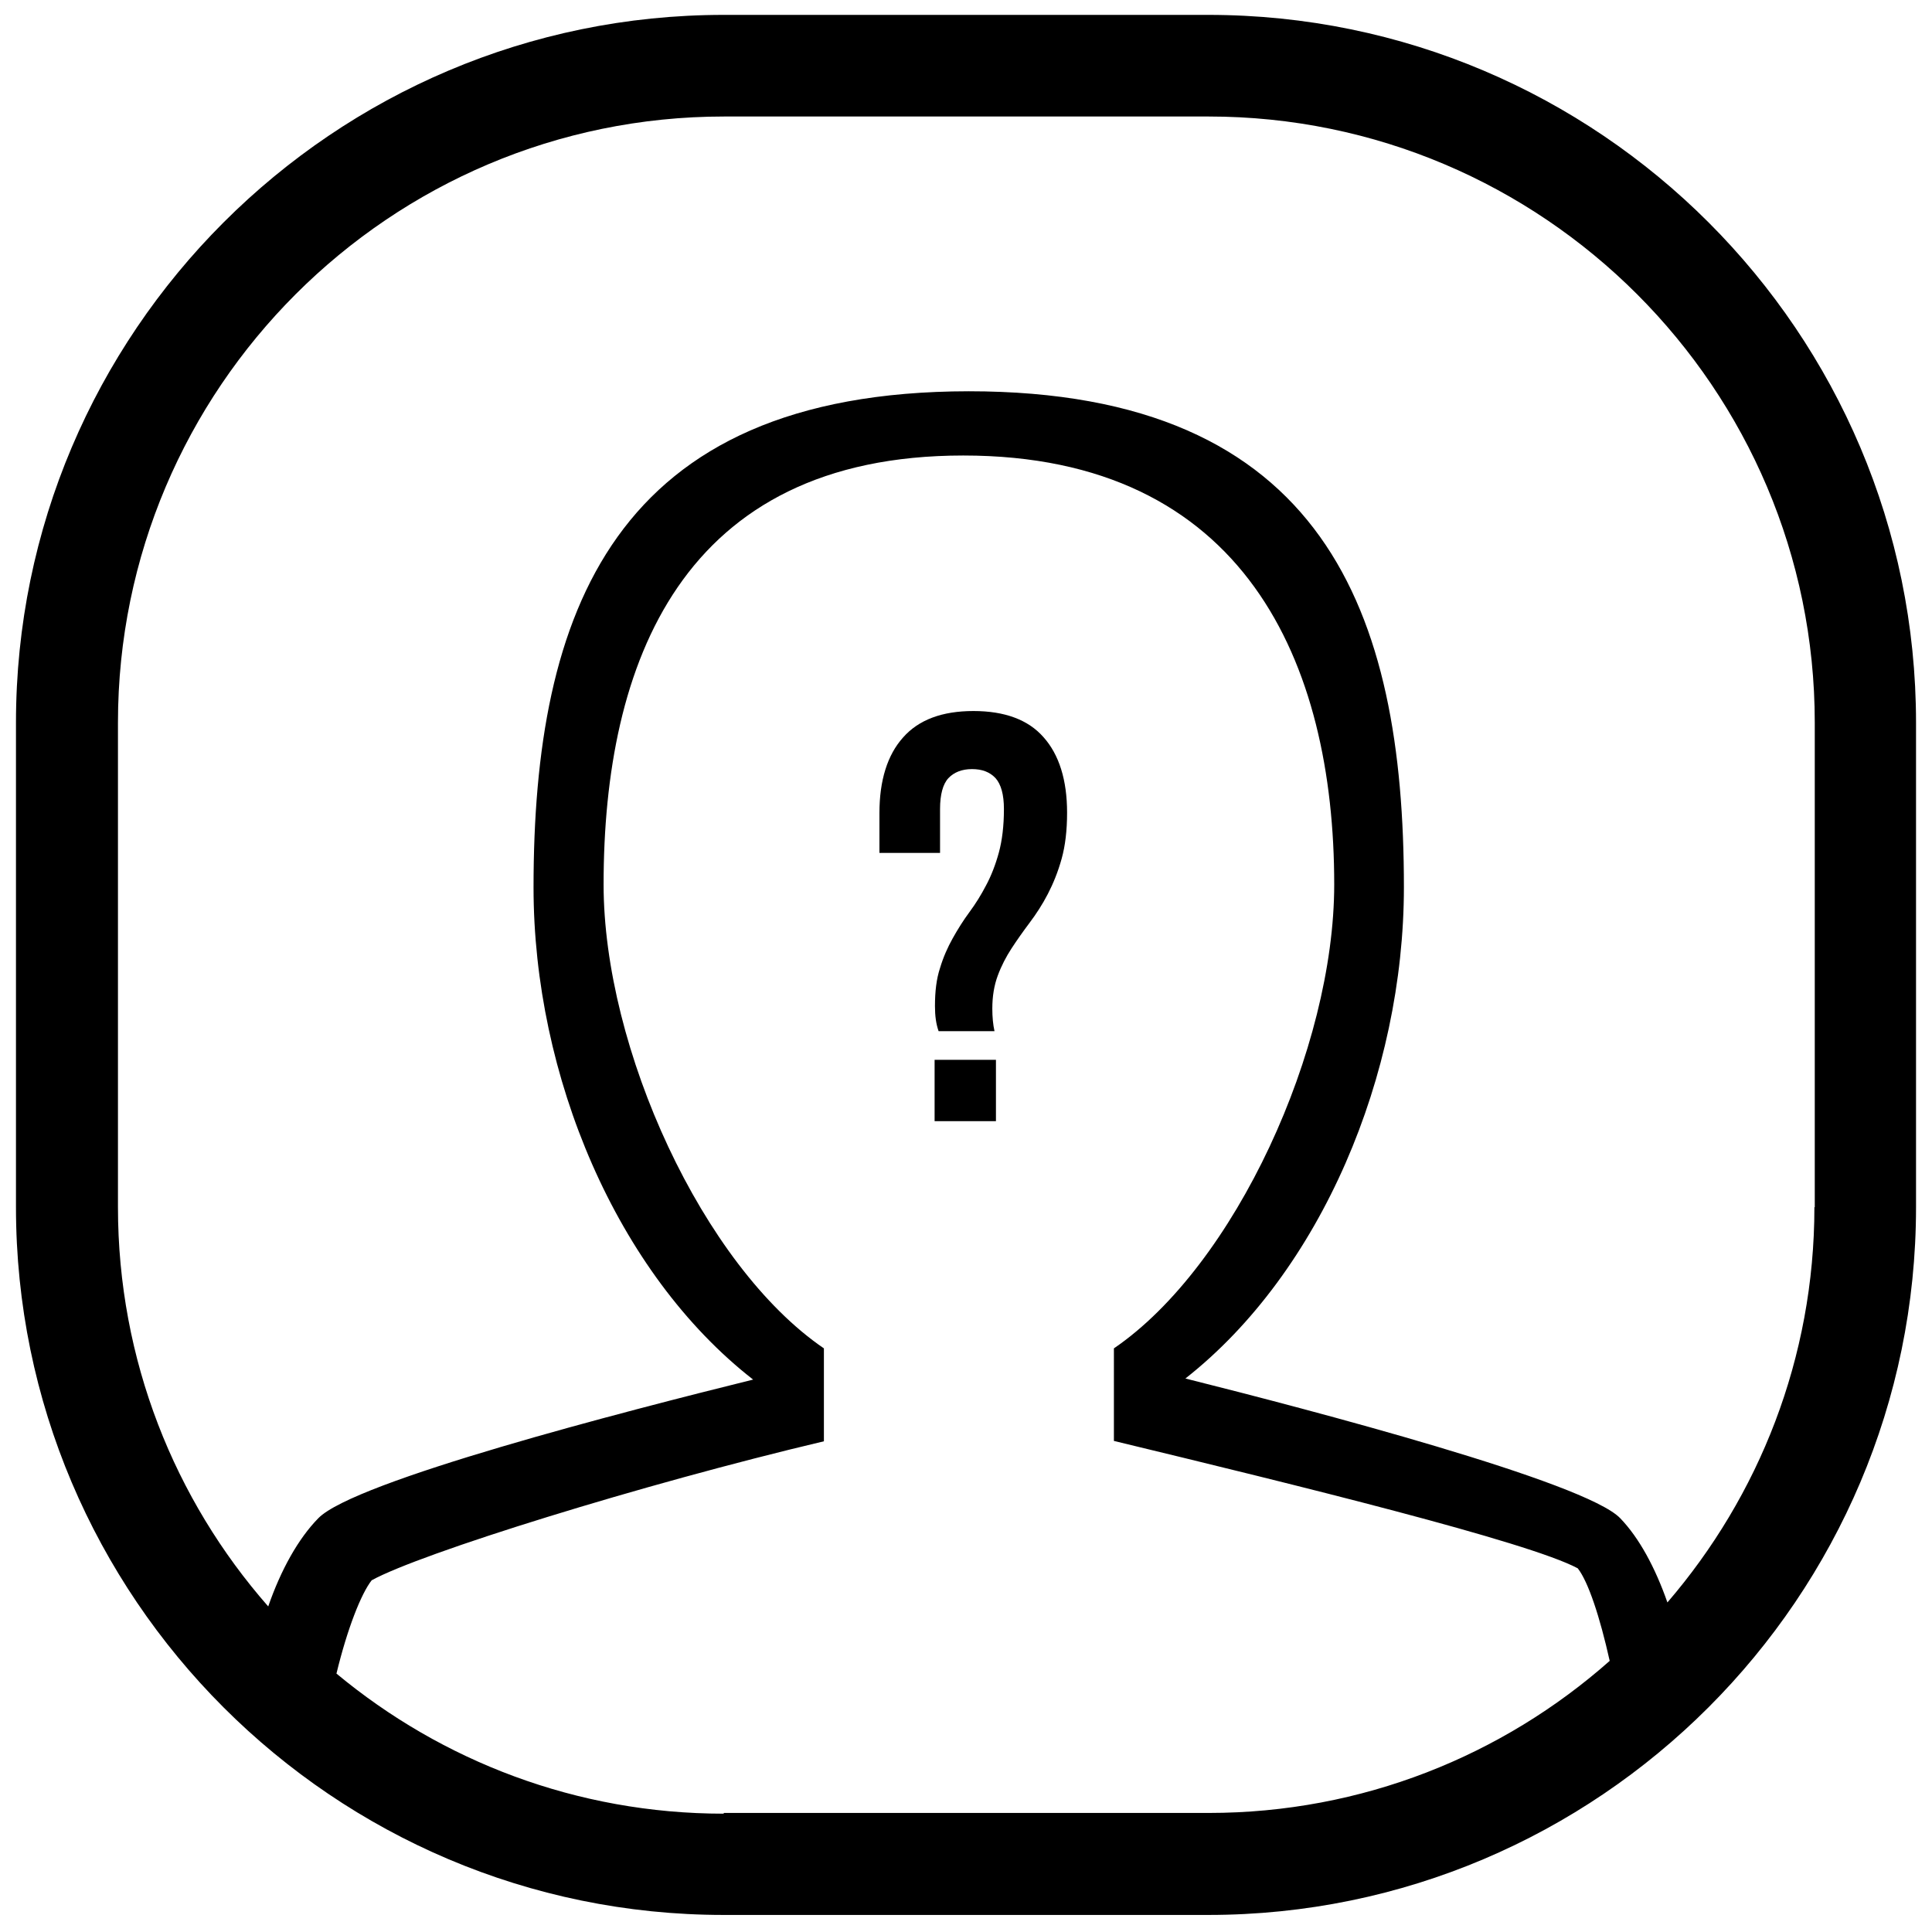 <?xml version="1.0" encoding="utf-8"?>
<!-- Generator: Adobe Illustrator 19.1.0, SVG Export Plug-In . SVG Version: 6.00 Build 0)  -->
<svg version="1.1" id="Layer_1" xmlns="http://www.w3.org/2000/svg" xmlns:xlink="http://www.w3.org/1999/xlink" x="0px" y="0px"
	 viewBox="0 0 532.3 532.3" style="enable-background:new 0 0 532.3 532.3;" xml:space="preserve">
<style type="text/css">
	.st0{fill-rule:evenodd;clip-rule:evenodd;}
	.st1{fill:#231F20;}
	.st2{fill:none;stroke:#231F20;stroke-miterlimit:10;}
	.st3{fill:none;stroke:#231F20;stroke-width:24;stroke-miterlimit:10;}
	.st4{fill-rule:evenodd;clip-rule:evenodd;fill:#231F20;}
</style>
<g>
	<path d="M332.9,4.1H199.4c-107.5,0-195,87.5-195,195v133.5c0,107.5,87.5,195,195,195h133.5c107.5,0,195-87.5,195-195V199.1
		C527.9,91.6,440.5,4.1,332.9,4.1z M199.4,499.7c-40.5,0-77.7-14.5-106.7-38.6c3-12.4,6.8-22,9.7-25.7
		c13.4-7.4,74.3-26.4,124.6-38.3v-25.6c-33.4-22.8-60.7-82.7-60.7-127.8c0-61,21.5-118.2,99.1-118.2c77.6,0,102.2,57.2,102.2,118.2
		c0,45.1-27.3,105-60.7,127.8V397c50.1,12.1,114.2,27.8,127.8,35.1c2.9,3.7,6.1,13.4,8.8,25.5c-29.5,26.1-68.2,41.9-110.5,41.9
		H199.4z M499.9,332.6c0,41.6-15.3,79.6-40.5,108.9c-3.4-9.7-7.8-17.8-13-23.2c-9.6-10-85.1-29.8-119.8-38.5
		c37.4-29.4,60.2-83.7,60.2-135.4c0-75.4-21.8-136.6-119.9-136.6C168.8,107.9,147,169,147,244.5c0,51.9,22.9,106.3,60.5,135.6
		c-35.6,8.8-109.9,28-119.8,38.2c-5.5,5.6-10.3,14.2-13.8,24.3c-25.8-29.4-41.4-67.9-41.4-110V199.1c0-92.1,74.9-167,167-167h133.5
		c92.1,0,167,74.9,167,167V332.6z"/>
	<rect x="257.5" y="292" width="16.9" height="16.9"/>
	<path d="M268.2,195.9c-8.6,0-15.1,2.4-19.4,7.3c-4.3,4.8-6.5,11.8-6.5,20.8v11H259v-12.1c0-4,0.8-6.9,2.3-8.5
		c1.5-1.6,3.7-2.5,6.5-2.5c2.8,0,4.9,0.8,6.5,2.5c1.5,1.7,2.3,4.5,2.3,8.5c0,4.7-0.5,8.7-1.4,12s-2.1,6.4-3.5,9
		c-1.4,2.7-2.9,5.1-4.6,7.4c-1.7,2.3-3.2,4.7-4.6,7.2c-1.4,2.5-2.6,5.2-3.5,8.2c-1,3-1.4,6.5-1.4,10.5c0,2.7,0.3,4.9,1,6.9H274
		c-0.4-1.8-0.6-3.9-0.6-6.2c0-3.4,0.5-6.4,1.5-9.1c1-2.7,2.3-5.2,3.8-7.5c1.5-2.3,3.2-4.7,5-7.1c1.8-2.4,3.5-5,5-7.9
		c1.5-2.9,2.8-6.1,3.8-9.7c1-3.6,1.5-7.8,1.5-12.7c0-9-2.2-16-6.5-20.8C283.3,198.3,276.8,195.9,268.2,195.9z"/>
</g>
</svg>

